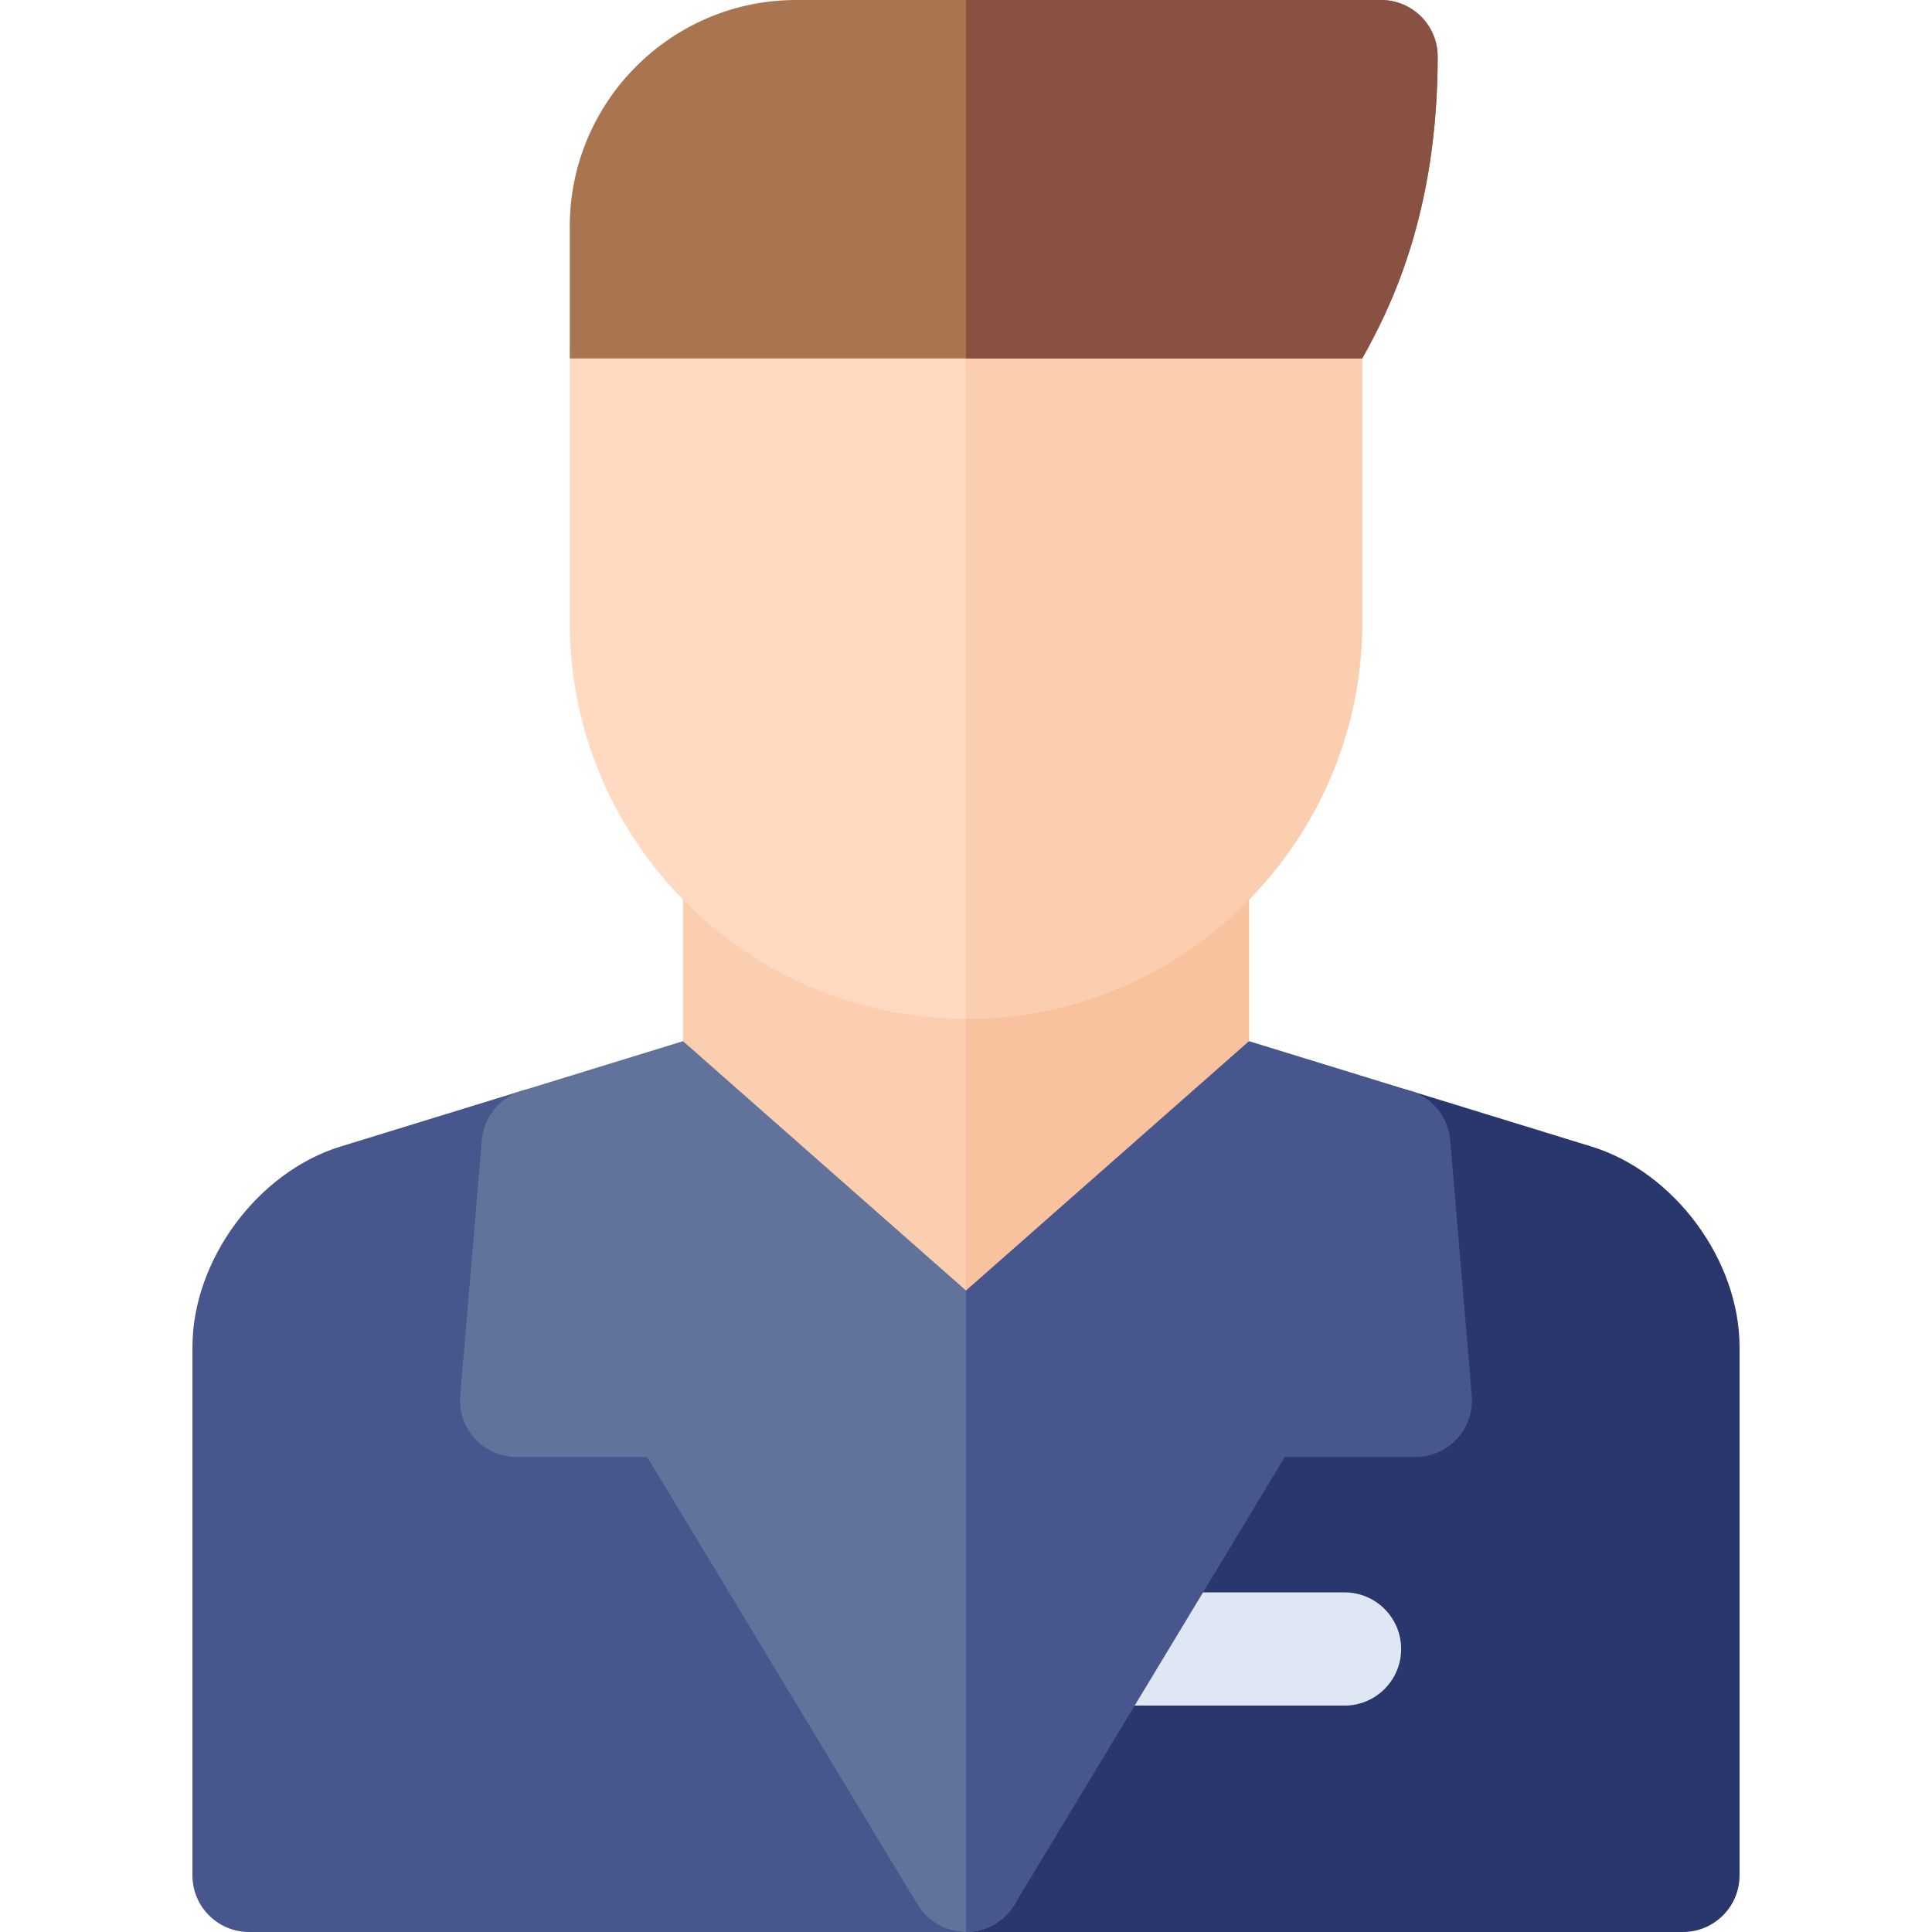 <svg id="Capa_1" enable-background="new 0 0 512.002 512.002" height="512" viewBox="0 0 512.002 512.002" width="512" xmlns="http://www.w3.org/2000/svg"><g><path d="m322.118 218.323c-5.404-2.412-11.722-1.423-16.128 2.526-13.78 12.35-31.533 19.151-49.989 19.151s-36.209-6.801-49.989-19.151c-4.407-3.949-10.724-4.939-16.128-2.526-5.403 2.414-8.883 7.778-8.883 13.696v54.981c0 3.246 1.053 6.403 3 9l60 80c2.833 3.777 7.278 6 12 6s9.167-2.223 12-6l60-80c1.947-2.597 3-5.754 3-9v-54.98c0-5.918-3.48-11.283-8.883-13.697z" fill="#fbceaf"/><path d="m322.118 218.323c-5.404-2.412-11.722-1.423-16.128 2.526-13.78 12.35-31.533 19.151-49.989 19.151v142c4.722 0 9.167-2.223 12-6l60-80c1.947-2.597 3-5.754 3-9v-54.98c0-5.918-3.48-11.283-8.883-13.697z" fill="#f7c29d"/><path d="m346.001 80h-180c-8.284 0-15 6.716-15 15v70c0 57.898 47.103 105 105 105s105-47.102 105-105v-70c0-8.284-6.716-15-15-15z" fill="#ffd9c0"/><path d="m346.001 80h-90v190c57.897 0 105-47.102 105-105v-70c0-8.284-6.716-15-15-15z" fill="#fbceaf"/><path d="m381.001 15c0-8.284-6.716-15-15-15h-155c-33.084 0-60 26.916-60 60v35h210c7.116-12.698 20-37.902 20-80z" fill="#a97450"/><path d="m366.001 0h-110v95h105c7.116-12.698 20-37.902 20-80 0-8.284-6.716-15-15-15z" fill="#885142"/><path d="m268.841 489.246-76.018-125.873c-2.716-4.497-7.586-7.246-12.84-7.246h-26.753l4.347-51.442c.419-4.966-1.655-9.816-5.535-12.943-3.881-3.127-9.061-4.123-13.823-2.657l-47.955 14.755c-22.017 6.775-39.263 30.125-39.263 53.16v140c0 8.284 6.716 15 15 15h190c5.412 0 10.404-2.915 13.063-7.628 2.66-4.713 2.574-10.494-.223-15.126z" fill="#47568c"/><path d="m421.738 303.841-47.954-14.755c-4.762-1.465-9.942-.469-13.823 2.657-3.88 3.127-5.954 7.977-5.534 12.942l4.346 51.442h-26.754c-5.254 0-10.124 2.749-12.84 7.246l-76.017 125.873c-2.798 4.632-2.884 10.413-.224 15.126 2.659 4.713 7.651 7.628 13.064 7.628h190c8.284 0 15-6.716 15-15v-140c-.001-23.035-17.247-46.385-39.264-53.159z" fill="#29376d"/><path d="m356.319 452h-64.083c-8.284 0-15-6.716-15-15s6.716-15 15-15h64.083c8.284 0 15 6.716 15 15s-6.716 15-15 15z" fill="#dfe7f4"/><path d="m268.001 358-12-16-75-66.078-42.782 13.164c-5.851 1.8-10.021 6.974-10.535 13.074l-5.721 67.705c-.353 4.183 1.062 8.323 3.902 11.414 2.841 3.091 6.846 4.85 11.044 4.85h34.609l71.643 118.627c2.765 4.578 7.683 7.247 12.84 7.247 1.336 0 2.689-.18 4.024-.552 6.487-1.807 10.976-7.715 10.976-14.45v-130.001c0-3.246-1.053-6.403-3-9z" fill="#61729b"/><path d="m390.039 369.865-5.72-67.705c-.515-6.099-4.685-11.274-10.535-13.074l-42.783-13.164-75 66.079v170.002c5.157 0 10.075-2.67 12.84-7.247l71.643-118.627h34.609c4.197 0 8.203-1.759 11.044-4.85 2.84-3.091 4.255-7.231 3.902-11.414z" fill="#47568c"/></g></svg>
